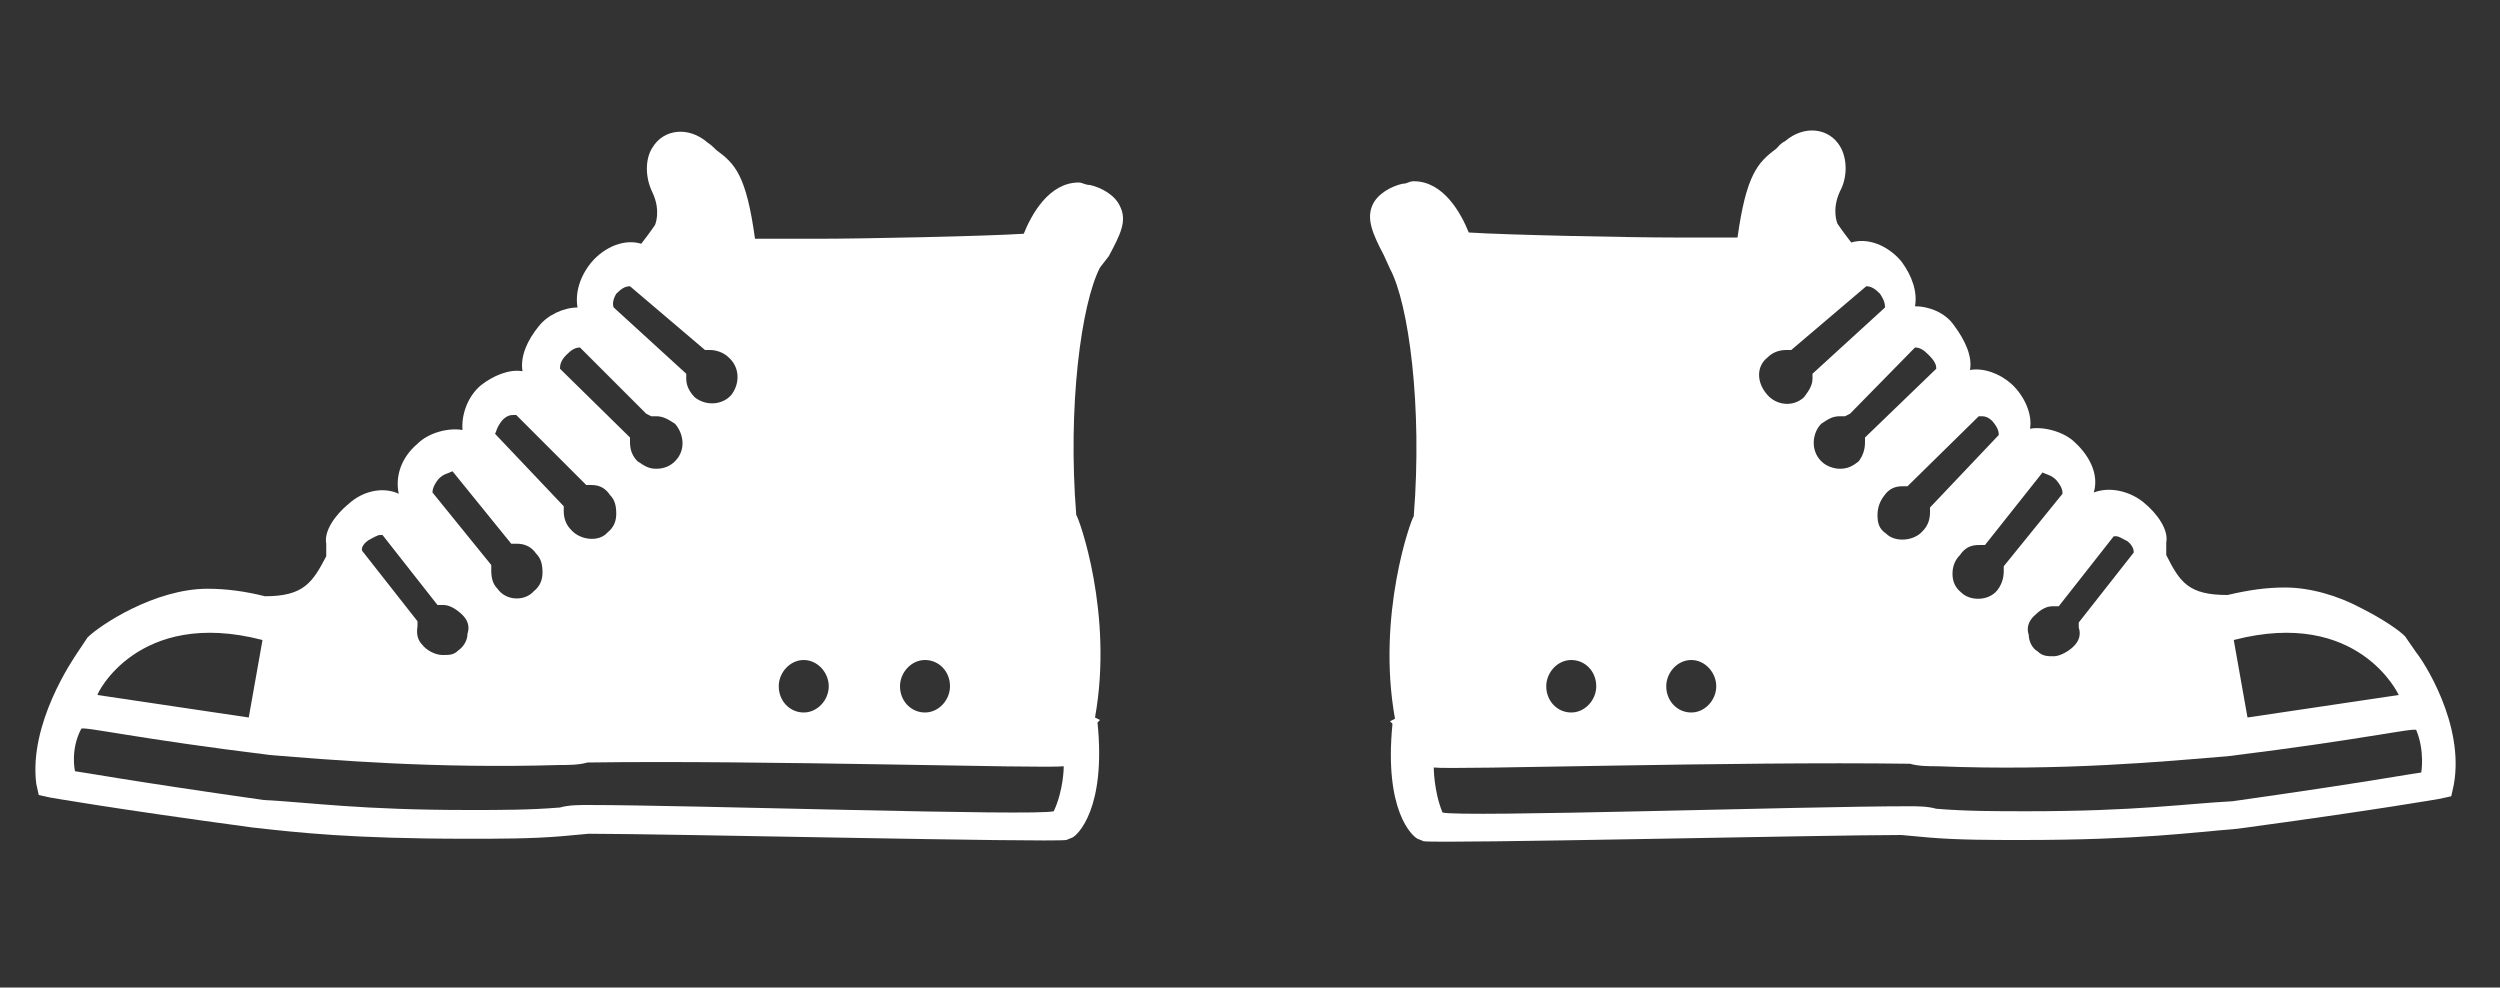 <?xml version="1.0" encoding="utf-8"?>
<!-- Generator: Adobe Illustrator 19.1.0, SVG Export Plug-In . SVG Version: 6.00 Build 0)  -->
<svg version="1.1" id="Arrow_1_" xmlns="http://www.w3.org/2000/svg" xmlns:xlink="http://www.w3.org/1999/xlink" x="0px" y="0px"
	 viewBox="-379 241 200 79" style="enable-background:new -379 241 200 79;" xml:space="preserve">
<rect x="-379" y="241" width="200" height="79" fill="#333333" stroke="none"/>
<style type="text/css">
	.st0{fill:#FFFFFF;}
</style>
<path class="st0" d="M-290.3,261.5c0.9-1.7,1.5-2.8,0.9-4c-0.4-0.9-1.5-1.5-2.4-1.7c-0.4,0-0.6-0.2-0.9-0.2c-2.4,0-3.8,2.6-4.4,4.1
	c-3.1,0.2-12.9,0.4-16.4,0.4h-5.1c-0.7-5.1-1.6-6-3.1-7.1c-0.2-0.2-0.4-0.4-0.7-0.6c-1.5-1.3-3.5-1.1-4.4,0.4
	c-0.6,0.9-0.6,2.4,0,3.6c0.7,1.5,0.2,2.6,0.2,2.6s-0.4,0.6-1.1,1.5c-1.3-0.4-2.9,0.2-4,1.5c-0.9,1.1-1.3,2.4-1.1,3.6
	c-1.1,0-2.4,0.6-3.1,1.5c-0.9,1.1-1.5,2.4-1.3,3.6c-1.1-0.2-2.4,0.4-3.3,1.1c-1.1,0.9-1.6,2.4-1.5,3.6c-1.1-0.2-2.7,0.2-3.6,1.1
	c-1.3,1.1-1.8,2.6-1.5,4c-1.3-0.6-2.9-0.2-4,0.8c-1.1,0.9-2,2.2-1.8,3.2v1c-1.1,2.1-1.8,3.2-4.9,3.2c-1.6-0.4-3.1-0.6-4.6-0.6
	c-4.2,0-8.6,2.9-9.6,3.9l-0.8,1.2c0,0,0,0,0,0l0,0c-0.4,0.6-3.9,5.7-3.3,10.5l0.2,0.9l0.9,0.2c0,0,5.1,0.9,16.2,2.4
	c3.6,0.4,7.9,0.9,17.2,0.9c2.6,0,5.1,0,7.5-0.2l2.2-0.2c6.2,0,36.8,0.7,38.2,0.5l0.5-0.2c0.4-0.2,2.7-2.3,2-9.2l0.2-0.2l-0.4-0.2
	c1.5-8.3-1.3-16-1.5-16.2c-0.7-8.7,0.4-16.9,1.9-19.8L-290.3,261.5z M-305,293.8c1.1,0,2,0.9,2,2.1c0,1.1-0.9,2.1-2,2.1
	c-1.1,0-2-0.9-2-2.1C-307,294.8-306.1,293.8-305,293.8z M-314.7,293.8c1.1,0,2,1,2,2.1c0,1.1-0.9,2.1-2,2.1c-1.1,0-2-0.9-2-2.1
	C-316.7,294.8-315.8,293.8-314.7,293.8z M-329.7,264.5c0.4-0.4,0.7-0.6,1.1-0.6l6,5.1h0.4c0.5,0,1.1,0.2,1.5,0.6
	c0.9,0.8,0.9,2.1,0.2,3c-0.7,0.8-2,0.9-2.9,0.2c-0.4-0.4-0.7-0.9-0.7-1.5v-0.4l-5.8-5.3C-330,265.4-330,265-329.7,264.5z
	 M-333.7,269.4c0.4-0.4,0.7-0.6,1.1-0.6l5.3,5.3l0.4,0.2h0.4c0.5,0,0.9,0.2,1.5,0.6c0.7,0.8,0.9,2.1,0,3c-0.4,0.4-0.9,0.6-1.5,0.6
	s-0.9-0.2-1.5-0.6c-0.4-0.4-0.6-0.9-0.6-1.5V276l-5.6-5.5C-334.2,270.3-334.2,269.9-333.7,269.4z M-338.8,274.6
	c0.4-0.4,0.7-0.4,0.9-0.4h0.2l5.6,5.6h0.4c0.6,0,1.1,0.2,1.5,0.8c0.4,0.4,0.5,0.9,0.5,1.5c0,0.6-0.2,1.1-0.7,1.5
	c-0.7,0.8-2.2,0.6-2.9-0.2c-0.4-0.4-0.6-0.9-0.6-1.5v-0.4l-5.5-5.8C-339.3,275.6-339.3,275.2-338.8,274.6z M-343.9,279.3
	c0.4-0.4,0.7-0.4,1.1-0.6l4.7,5.8h0.5c0.5,0,1.1,0.2,1.5,0.8c0.4,0.4,0.5,0.9,0.5,1.5c0,0.6-0.2,1.1-0.7,1.5
	c-0.7,0.8-2.2,0.8-2.9-0.2c-0.4-0.4-0.5-0.9-0.5-1.5v-0.4l-4.7-5.8C-344.4,280.3-344.4,279.9-343.9,279.3z M-349.5,284.2
	c0.4-0.2,0.7-0.4,0.9-0.4c0,0,0,0,0.2,0l4.4,5.6h0.5c0.5,0,1.1,0.4,1.5,0.8c0.4,0.4,0.6,0.9,0.4,1.5c0,0.6-0.4,1.1-0.7,1.3
	c-0.4,0.4-0.7,0.4-1.3,0.4c-0.6,0-1.3-0.4-1.6-0.8c-0.4-0.4-0.5-0.9-0.4-1.5v-0.4l-4.4-5.6C-350.1,285-350.1,284.6-349.5,284.2z
	 M-358,292.2l-1.1,6.2l-12.1-1.8C-371.3,296.6-368,289.6-358,292.2z M-294.7,305.9c-1.5,0.4-29-0.5-37.3-0.5c-0.7,0-1.5,0-2.2,0.2
	c-2.4,0.2-4.7,0.2-7.3,0.2c-8.7,0-12.6-0.6-16.4-0.8c-10.6-1.5-14.9-2.3-15.1-2.3c0,0-0.4-1.7,0.5-3.4c0.2-0.2,4.5,0.8,15.1,2.1
	c4.9,0.4,13.2,1.1,23.2,0.8c0.7,0,1.5,0,2.2-0.2c14-0.2,36.6,0.5,38.1,0.3C-293.9,302.3-293.9,304.2-294.7,305.9z"/>
<path class="st0" d="M-185.7,293.2L-185.7,293.2L-185.7,293.2l-0.9-1.3c-0.5-0.5-1.8-1.4-3.6-2.3c-1.7-0.9-3.9-1.6-6-1.6
	c-1.5,0-2.9,0.2-4.6,0.6c-3.1,0-3.8-1-4.9-3.2v-1c0.2-1-0.7-2.3-1.8-3.2c-1.1-0.9-2.7-1.3-4-0.8c0.4-1.3-0.2-2.8-1.5-4
	c-0.9-0.9-2.6-1.3-3.6-1.1c0.2-1.1-0.4-2.6-1.5-3.6c-0.9-0.8-2.2-1.3-3.3-1.1c0.2-1.1-0.4-2.4-1.3-3.6c-0.7-1-2-1.5-3.1-1.5
	c0.2-1.1-0.2-2.4-1.1-3.6c-1.1-1.3-2.7-1.9-4-1.5c-0.7-0.9-1.1-1.5-1.1-1.5s-0.5-1.1,0.2-2.6c0.6-1.1,0.6-2.6,0-3.6
	c-0.9-1.5-2.9-1.7-4.4-0.4c-0.4,0.2-0.5,0.4-0.7,0.6c-1.5,1.1-2.4,2.1-3.1,7.1h-5.1c-3.5,0-13.3-0.2-16.4-0.4
	c-0.6-1.5-2-4.1-4.4-4.1c-0.4,0-0.5,0.2-0.9,0.2c-0.9,0.2-2,0.8-2.4,1.7c-0.5,1.1,0,2.3,0.9,4l0.5,1.1c1.5,2.8,2.6,11,1.9,19.8
	c-0.2,0.2-3,7.9-1.5,16.2l-0.4,0.2l0.2,0.2c-0.7,7,1.6,9,2,9.2l0.5,0.2c1.5,0.2,32-0.5,38.2-0.5l2.2,0.2c2.4,0.2,4.9,0.2,7.5,0.2
	c9.3,0,13.5-0.6,17.2-0.9c11.1-1.5,16.2-2.4,16.2-2.4l0.9-0.2l0.2-0.9C-181.8,298.9-185.2,293.8-185.7,293.2z M-187.1,296.6
	l-12.1,1.8l-1.1-6.2C-190.3,289.6-187.1,296.6-187.1,296.6z M-209.9,283.9c0.2,0,0.2,0,0.2,0c0.2,0,0.5,0.2,0.9,0.4
	c0.5,0.4,0.5,0.8,0.5,0.9l-4.4,5.6v0.4c0.2,0.6,0,1.1-0.4,1.5c-0.4,0.4-1.1,0.8-1.6,0.8c-0.5,0-0.9,0-1.3-0.4
	c-0.4-0.2-0.7-0.8-0.7-1.3c-0.2-0.6,0-1.1,0.4-1.5c0.4-0.4,0.9-0.8,1.5-0.8h0.5L-209.9,283.9z M-215.6,278.8
	c0.4,0.2,0.7,0.2,1.1,0.6c0.5,0.6,0.5,0.9,0.5,1.1l-4.7,5.8v0.4c0,0.6-0.2,1.1-0.5,1.5c-0.7,0.9-2.2,0.9-2.9,0.2
	c-0.5-0.4-0.7-0.9-0.7-1.5c0-0.6,0.2-1.1,0.6-1.5c0.4-0.6,0.9-0.8,1.5-0.8h0.5L-215.6,278.8z M-220.7,274.3h0.2c0.2,0,0.5,0,0.9,0.4
	c0.5,0.6,0.5,0.9,0.5,1.1l-5.5,5.8v0.4c0,0.6-0.2,1.1-0.6,1.5c-0.7,0.8-2.2,0.9-2.9,0.2c-0.6-0.4-0.7-0.9-0.7-1.5
	c0-0.6,0.2-1.1,0.5-1.5c0.4-0.6,0.9-0.8,1.5-0.8h0.4L-220.7,274.3z M-225.8,268.8c0.4,0,0.7,0.2,1.1,0.6c0.6,0.6,0.6,0.9,0.6,1.1
	l-5.7,5.5v0.4c0,0.6-0.2,1.1-0.5,1.5c-0.5,0.4-0.9,0.6-1.5,0.6c-0.5,0-1.1-0.2-1.5-0.6c-0.9-0.9-0.7-2.3,0-3
	c0.6-0.4,0.9-0.6,1.5-0.6h0.4l0.4-0.2L-225.8,268.8z M-237.6,269.6c0.4-0.4,0.9-0.6,1.5-0.6h0.4l6-5.1c0.4,0,0.7,0.2,1.1,0.6
	c0.4,0.6,0.4,0.9,0.4,1.1l-5.8,5.3v0.4c0,0.6-0.4,1.1-0.7,1.5c-0.9,0.8-2.2,0.6-2.9-0.2C-238.5,271.6-238.5,270.3-237.6,269.6z
	 M-243.7,293.8c1.1,0,2,1,2,2.1c0,1.1-0.9,2.1-2,2.1c-1.1,0-2-0.9-2-2.1C-245.7,294.8-244.8,293.8-243.7,293.8z M-253.3,293.8
	c1.1,0,2,0.9,2,2.1c0,1.1-0.9,2.1-2,2.1c-1.1,0-2-0.9-2-2.1C-255.3,294.8-254.4,293.8-253.3,293.8z M-185.3,302.8
	c-0.2,0-4.5,0.8-15.1,2.3c-3.8,0.2-7.7,0.8-16.4,0.8c-2.5,0-4.9,0-7.3-0.2c-0.7-0.2-1.5-0.2-2.2-0.2c-8.4,0-35.9,0.9-37.3,0.5
	c-0.7-1.7-0.7-3.6-0.7-3.6c1.5,0.2,24-0.5,38.1-0.3c0.7,0.2,1.5,0.2,2.2,0.2c10,0.4,18.3-0.4,23.2-0.8c10.6-1.3,14.9-2.3,15.1-2.1
	C-185,301.1-185.3,302.8-185.3,302.8z"/>
</svg>
